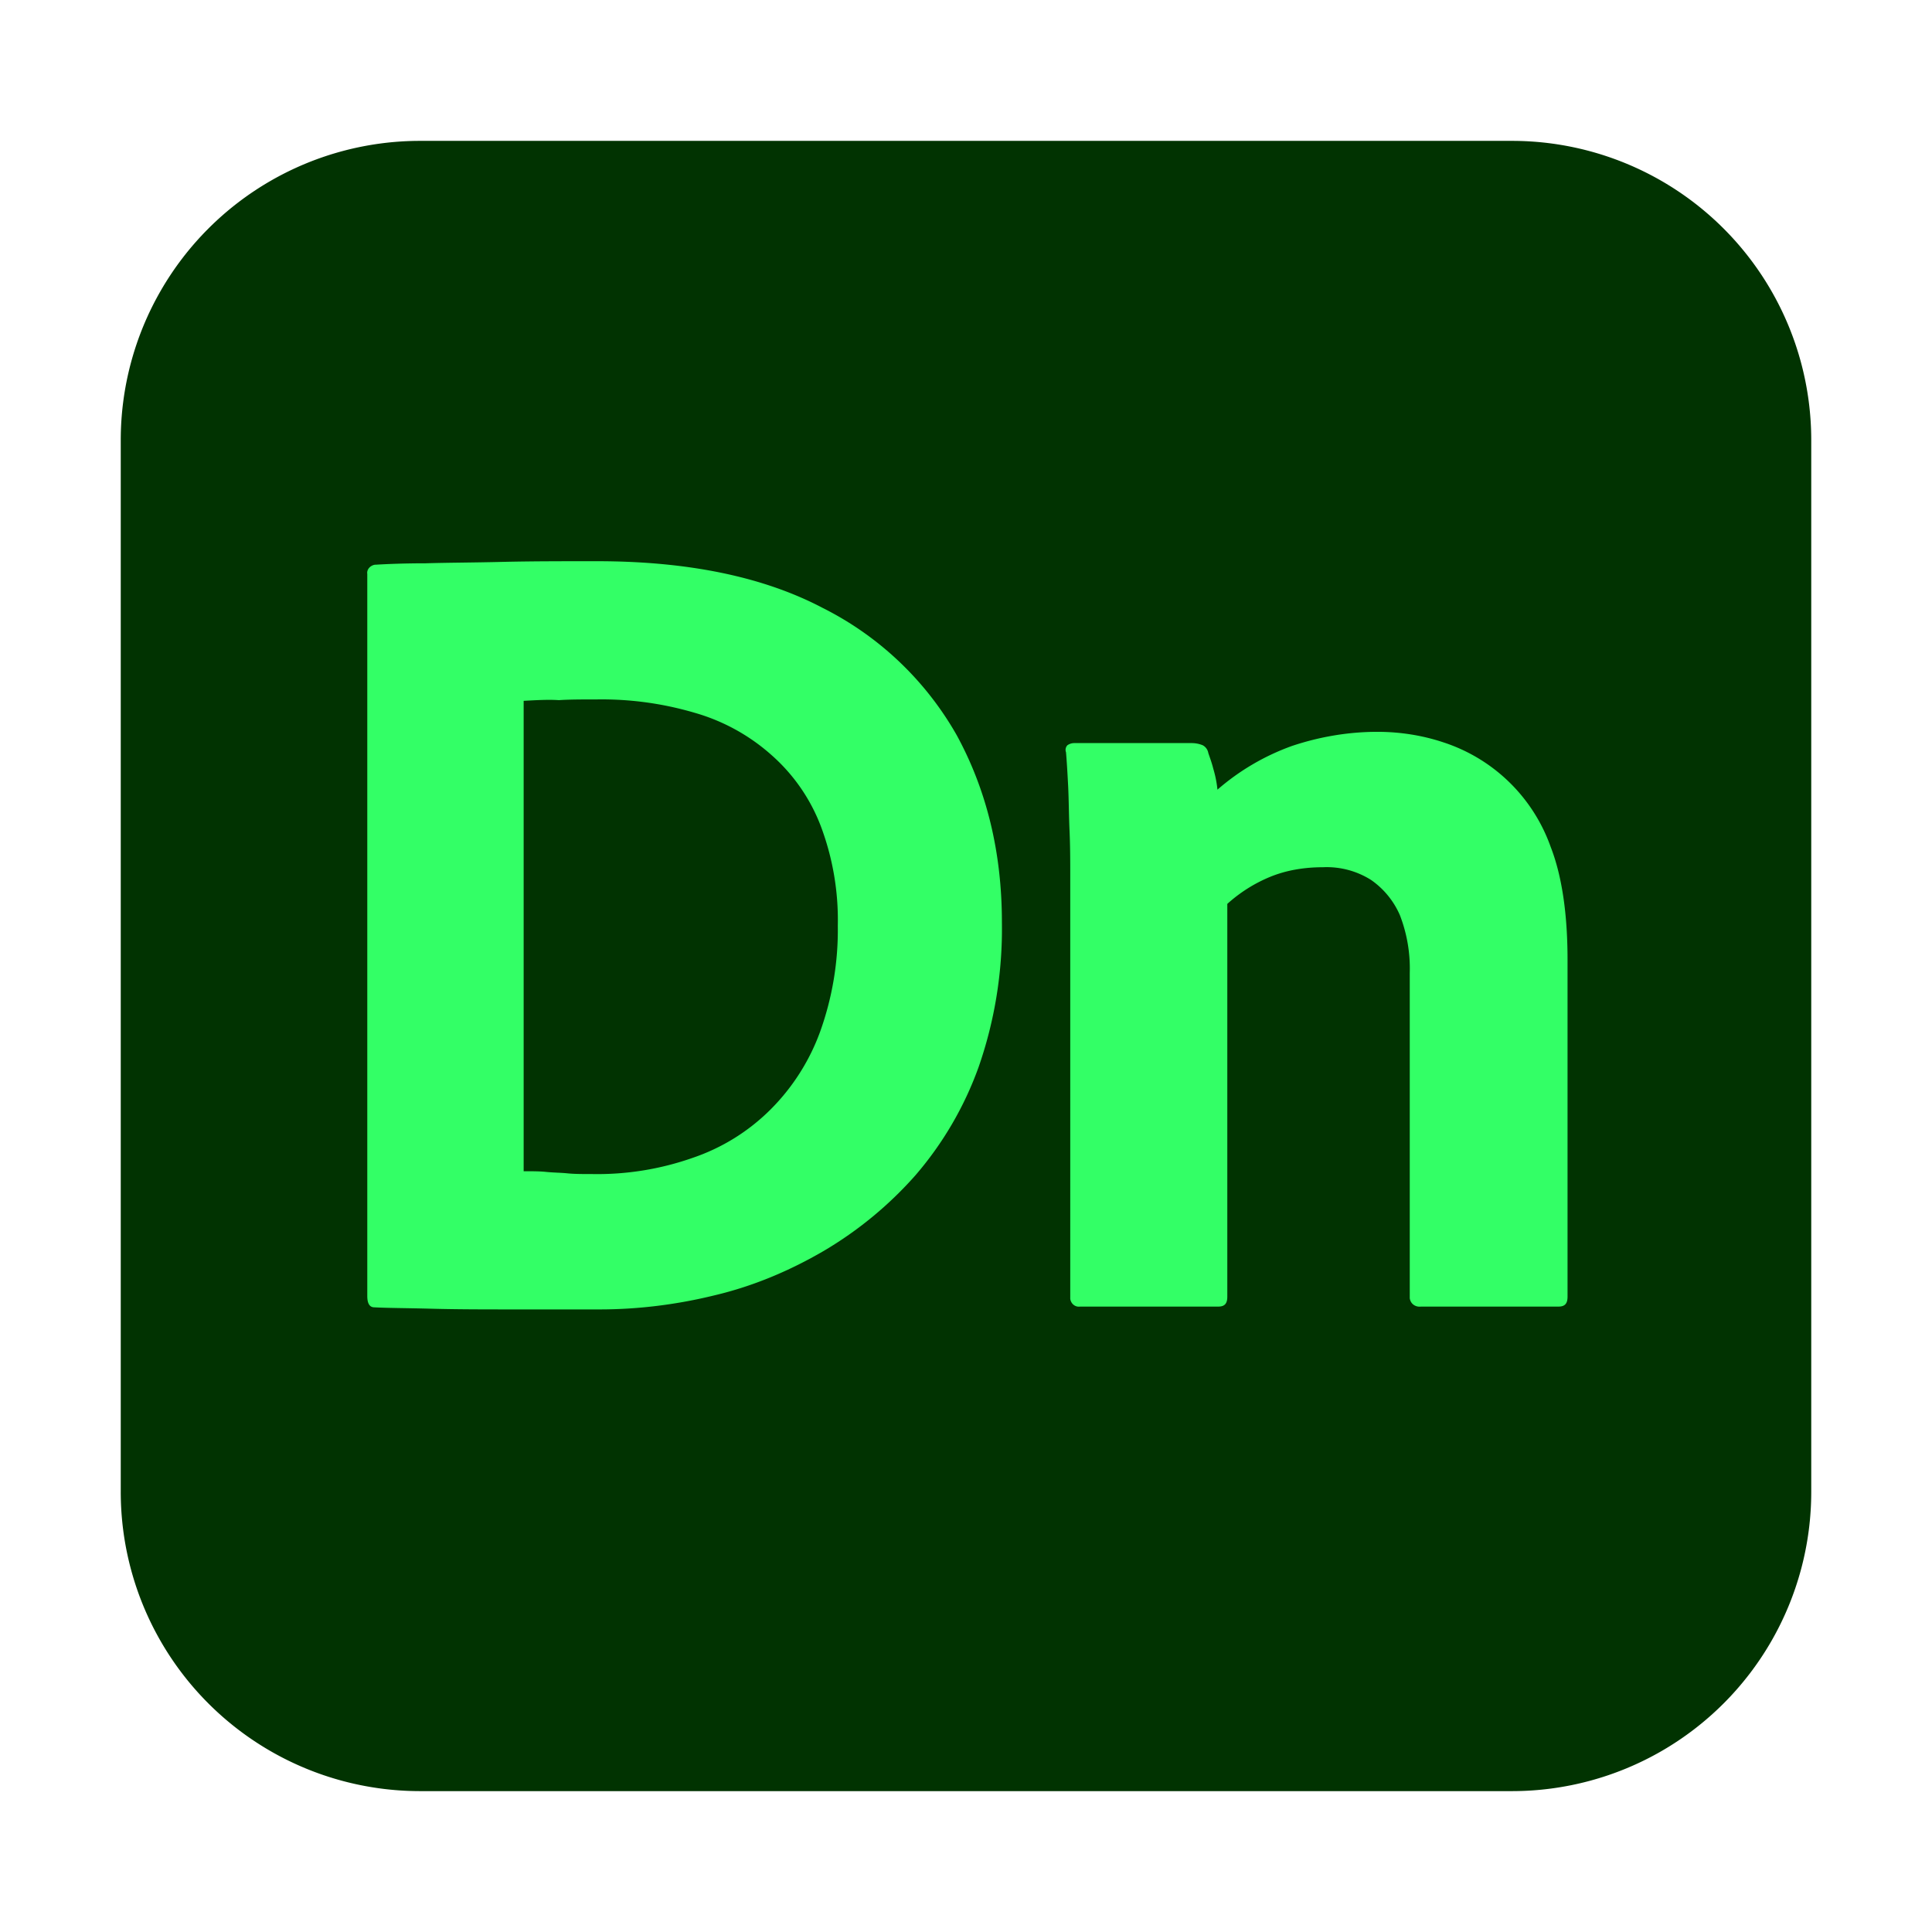 <svg
  xmlns="http://www.w3.org/2000/svg"
  width="48"
  height="48"
  viewBox="0 0 48 48"
>
  <path
    fill="#013301"
    d="M10.438 3.5h27.124A7.436 7.436 0 0145 10.947v26.106a7.436 7.436 0 01-7.438 7.447H10.439A7.436 7.436 0 013 37.053V10.947A7.436 7.436 0 0110.438 3.5z"
  />
  <path
    fill="#3F6"
    d="M9.125 32.2V14.258c-.018-.105.07-.21.192-.228h.018c.28-.017.7-.035 1.242-.035.543-.017 1.19-.017 1.908-.035.735-.017 1.505-.017 2.345-.017 2.257 0 4.13.385 5.6 1.156a7.895 7.895 0 013.342 3.171c.735 1.35 1.12 2.892 1.12 4.644a10.44 10.44 0 01-.577 3.592 8.539 8.539 0 01-1.575 2.698 9.424 9.424 0 01-2.275 1.875c-.84.49-1.75.876-2.713 1.103-.927.228-1.89.35-2.852.35h-2.1c-.735 0-1.435 0-2.065-.017-.63-.017-1.12-.017-1.435-.035-.123 0-.175-.105-.175-.28zm3.885-14.788v11.687c.21 0 .402 0 .56.017.175.018.35.018.525.035.175.018.385.018.612.018a7.137 7.137 0 002.503-.403 5.012 5.012 0 001.925-1.192 5.29 5.29 0 001.242-1.945 7.47 7.47 0 00.438-2.628 6.614 6.614 0 00-.42-2.47 4.478 4.478 0 00-1.225-1.77 4.877 4.877 0 00-1.908-1.051 8.159 8.159 0 00-2.432-.333c-.368 0-.683 0-.945.018-.263-.018-.56 0-.875.017zm13.58 14.806V21.721c0-.315 0-.683-.017-1.069-.018-.403-.018-.77-.035-1.121-.018-.35-.035-.63-.053-.841a.167.167 0 01.035-.175.296.296 0 01.175-.053H29.6c.105 0 .192.018.28.053a.27.27 0 01.14.193c.035.105.088.245.122.385.053.175.088.35.105.526a5.814 5.814 0 011.855-1.087c.683-.228 1.4-.35 2.118-.35.56 0 1.12.087 1.645.263a4.21 4.21 0 012.66 2.593c.28.718.42 1.664.42 2.803v8.376c0 .175-.07.245-.227.245h-3.413c-.14.017-.263-.07-.28-.21v-8.078a3.67 3.67 0 00-.245-1.437 2.068 2.068 0 00-.718-.876 2.063 2.063 0 00-1.19-.315c-.455 0-.91.07-1.33.245a3.68 3.68 0 00-1.05.666v9.76c0 .175-.07.245-.227.245h-3.43c-.123.017-.227-.07-.245-.193v-.053z"
  />
</svg>
